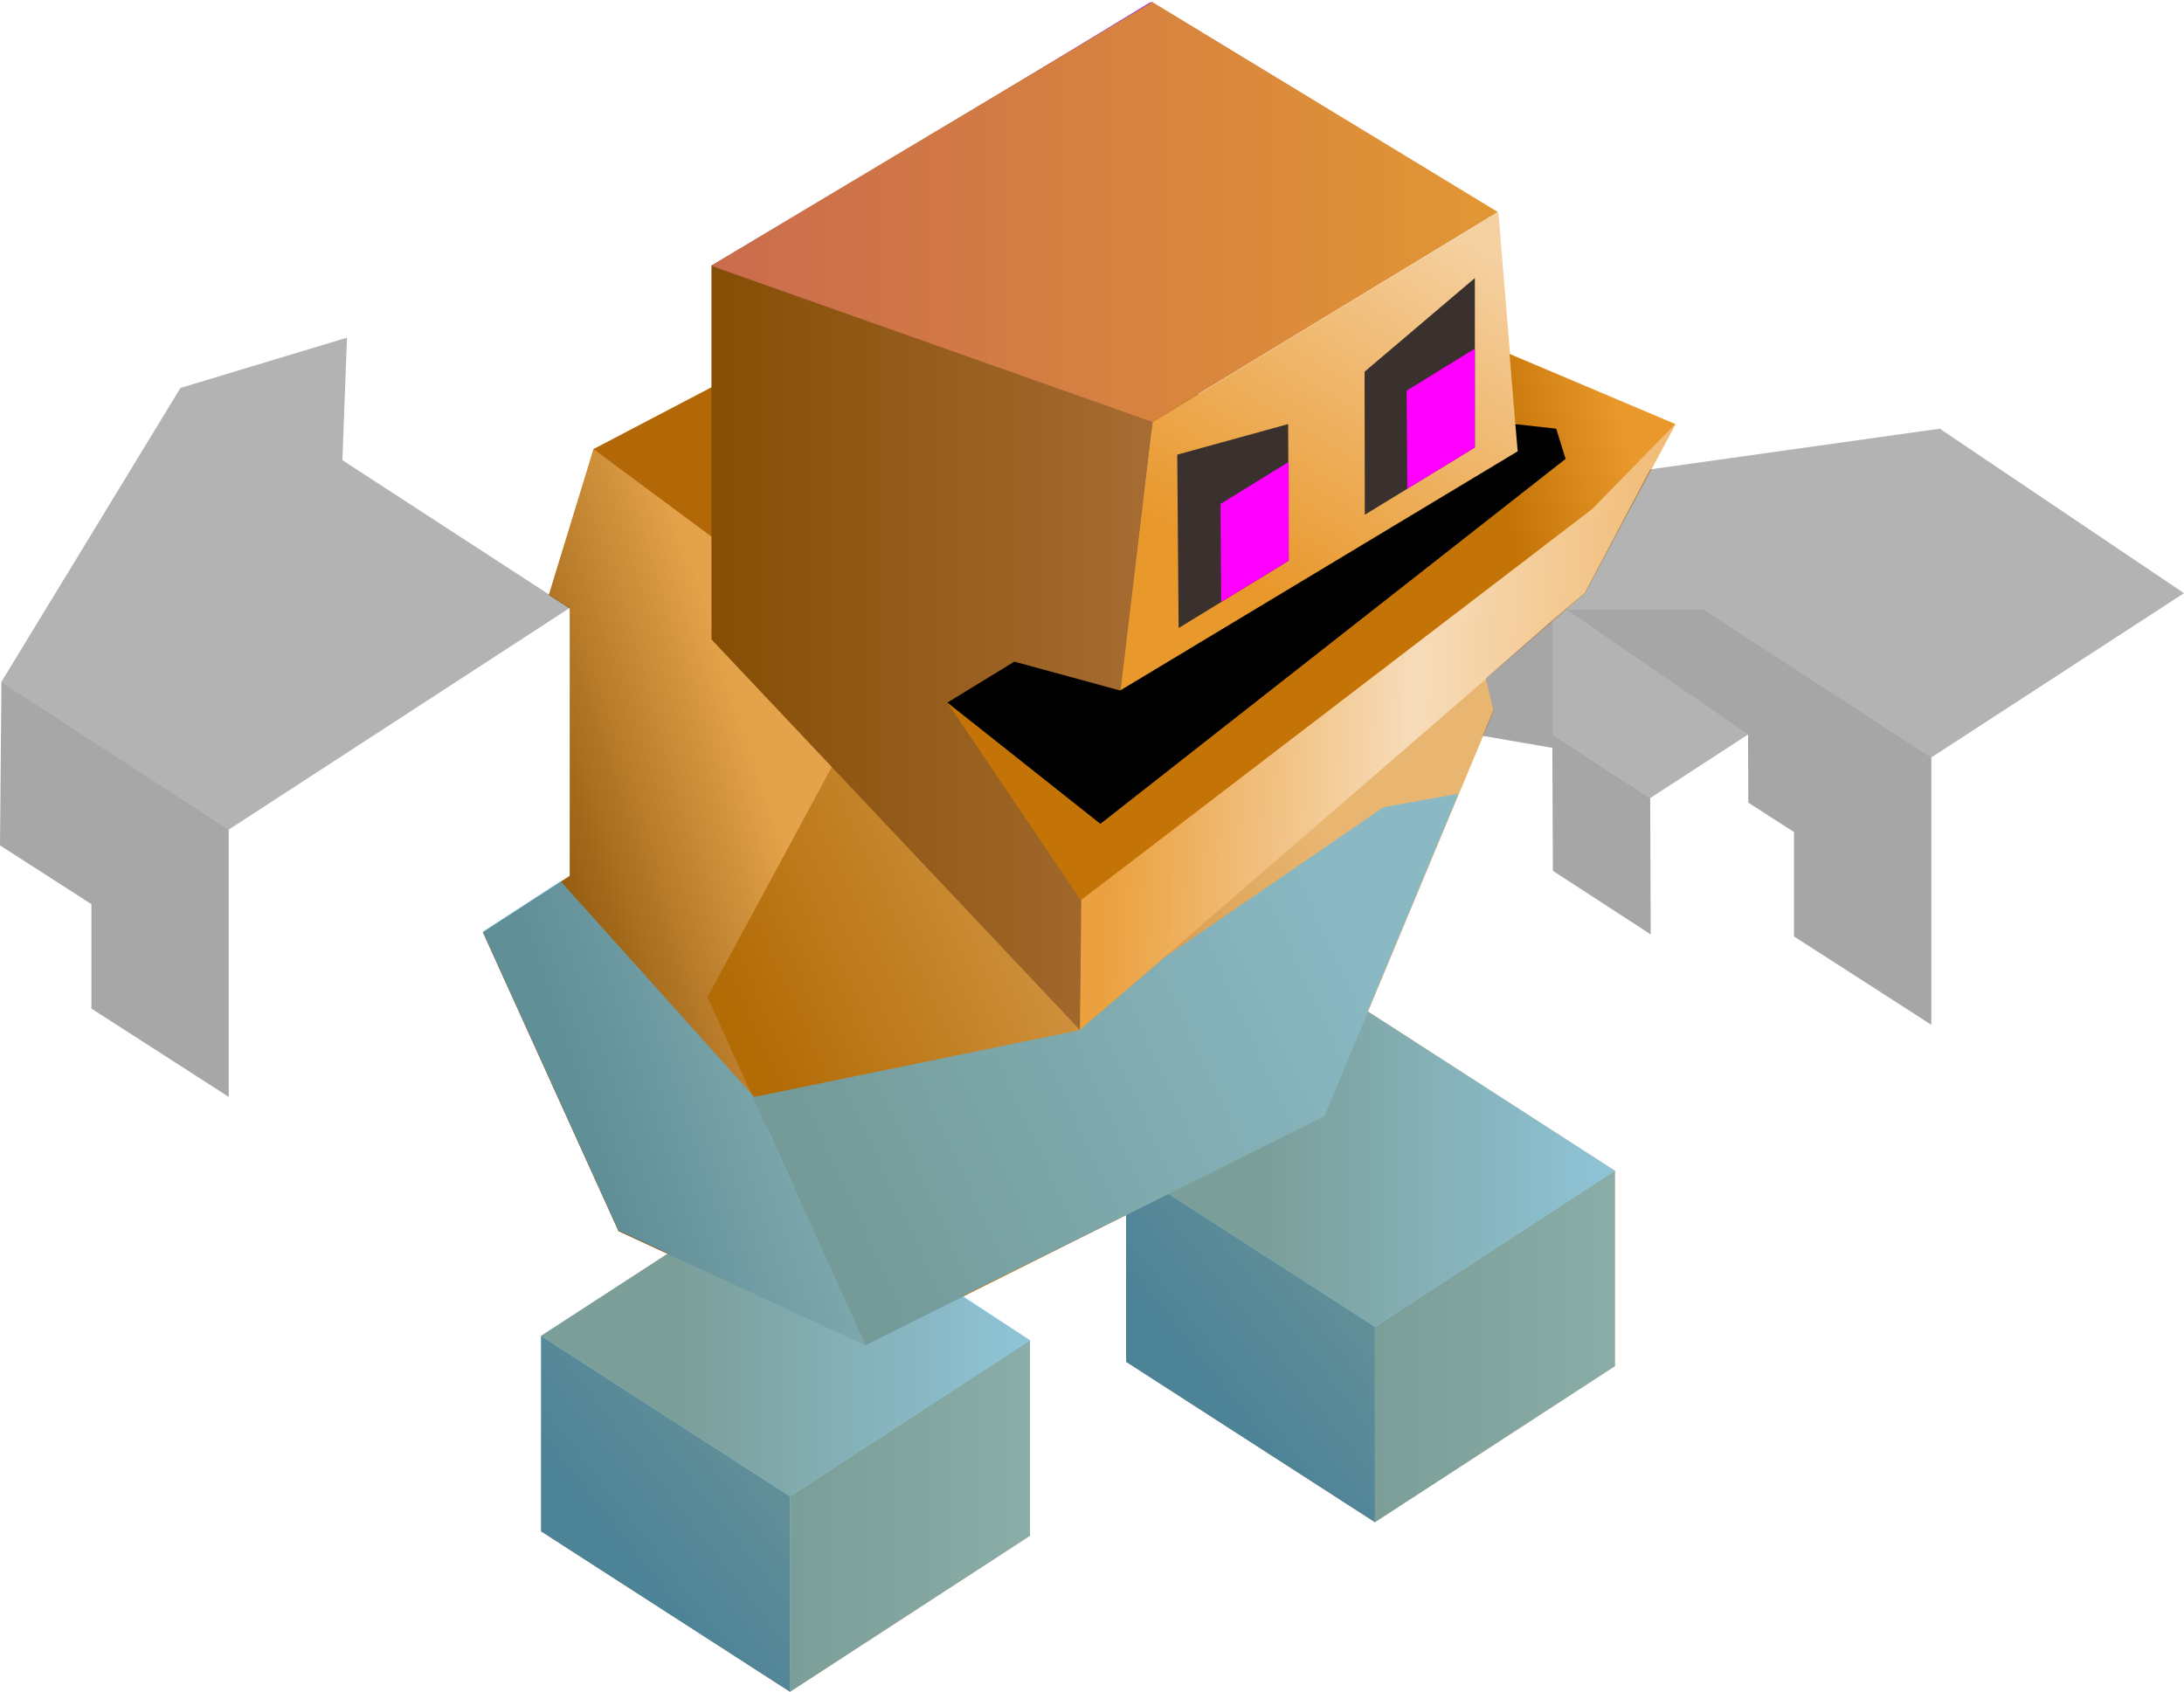 <?xml version="1.0" encoding="UTF-8" standalone="no"?>
<!-- Created with Inkscape (http://www.inkscape.org/) -->

<svg
   width="170.237mm"
   height="131.881mm"
   viewBox="0 0 170.237 131.881"
   version="1.1"
   id="svg1"
   inkscape:version="1.3 (0e150ed6c4, 2023-07-21)"
   sodipodi:docname="00 Info digging tribes overview.pdf"
   xml:space="preserve"
   inkscape:dataloss="true"
   xmlns:inkscape="http://www.inkscape.org/namespaces/inkscape"
   xmlns:sodipodi="http://sodipodi.sourceforge.net/DTD/sodipodi-0.dtd"
   xmlns:xlink="http://www.w3.org/1999/xlink"
   xmlns="http://www.w3.org/2000/svg"
   xmlns:svg="http://www.w3.org/2000/svg"><sodipodi:namedview
     id="namedview1"
     pagecolor="#ffffff"
     bordercolor="#000000"
     borderopacity="0.25"
     inkscape:showpageshadow="2"
     inkscape:pageopacity="0.0"
     inkscape:pagecheckerboard="0"
     inkscape:deskcolor="#d1d1d1"
     inkscape:document-units="mm"
     inkscape:zoom="0.11313708"
     inkscape:cx="22216.411"
     inkscape:cy="24594.058"
     inkscape:window-width="1920"
     inkscape:window-height="991"
     inkscape:window-x="-9"
     inkscape:window-y="-9"
     inkscape:window-maximized="1"
     inkscape:current-layer="layer1" /><defs
     id="defs1"><linearGradient
       id="linearGradient245"
       inkscape:collect="always"><stop
         style="stop-color:#c47307;stop-opacity:1;"
         offset="0"
         id="stop244" /><stop
         style="stop-color:#e9982c;stop-opacity:1;"
         offset="1"
         id="stop245" /></linearGradient><linearGradient
       id="linearGradient247"
       inkscape:collect="always"><stop
         style="stop-color:#523003;stop-opacity:1;"
         offset="0"
         id="stop246" /><stop
         style="stop-color:#854e05;stop-opacity:1;"
         offset="1"
         id="stop247" /></linearGradient><linearGradient
       id="linearGradient261"
       inkscape:collect="always"><stop
         style="stop-color:#c47307;stop-opacity:1;"
         offset="0.279"
         id="stop254" /><stop
         style="stop-color:#f5d0a0;stop-opacity:1;"
         offset="1"
         id="stop261" /></linearGradient><linearGradient
       id="linearGradient86"
       inkscape:collect="always"><stop
         style="stop-color:#b36b06;stop-opacity:1;"
         offset="0"
         id="stop85" /><stop
         style="stop-color:#e9b672;stop-opacity:1;"
         offset="1"
         id="stop86" /></linearGradient><linearGradient
       id="linearGradient241"
       inkscape:collect="always"><stop
         style="stop-color:#854e05;stop-opacity:1;"
         offset="0.106"
         id="stop240" /><stop
         style="stop-color:#e4a34a;stop-opacity:1;"
         offset="0.725"
         id="stop241" /></linearGradient><linearGradient
       id="linearGradient233-6"
       inkscape:collect="always"><stop
         style="stop-color:#854e05;stop-opacity:1;"
         offset="0.002"
         id="stop232" /><stop
         style="stop-color:#a66c33;stop-opacity:1;"
         offset="1"
         id="stop233" /></linearGradient><linearGradient
       id="linearGradient237"
       inkscape:collect="always"><stop
         style="stop-color:#e9982c;stop-opacity:1;"
         offset="0"
         id="stop237" /><stop
         style="stop-color:#f5d0a0;stop-opacity:1;"
         offset="1"
         id="stop236" /></linearGradient><linearGradient
       id="linearGradient88"
       inkscape:collect="always"><stop
         style="stop-color:#eba13f;stop-opacity:1;"
         offset="0"
         id="stop89" /><stop
         style="stop-color:#f7dcba;stop-opacity:1;"
         offset="0.409"
         id="stop88" /><stop
         style="stop-color:#eda341;stop-opacity:1;"
         offset="1"
         id="stop90" /></linearGradient><linearGradient
       id="linearGradient235"
       inkscape:collect="always"><stop
         style="stop-color:#c47307;stop-opacity:1;"
         offset="0.813"
         id="stop234" /><stop
         style="stop-color:#e9982c;stop-opacity:1;"
         offset="1"
         id="stop235" /></linearGradient><linearGradient
       id="linearGradient231"
       inkscape:collect="always"><stop
         style="stop-color:#ca6b4e;stop-opacity:1;"
         offset="0"
         id="stop230" /><stop
         style="stop-color:#e29733;stop-opacity:1;"
         offset="1"
         id="stop231" /></linearGradient><linearGradient
       inkscape:collect="always"
       xlink:href="#linearGradient241"
       id="linearGradient225-0-3-6"
       gradientUnits="userSpaceOnUse"
       x1="-3.929"
       y1="129.376"
       x2="19.982"
       y2="121.451" /><linearGradient
       inkscape:collect="always"
       xlink:href="#linearGradient245"
       id="linearGradient104"
       gradientUnits="userSpaceOnUse"
       x1="-641.153"
       y1="224.849"
       x2="-622.445"
       y2="224.849" /><linearGradient
       inkscape:collect="always"
       xlink:href="#linearGradient247"
       id="linearGradient107"
       gradientUnits="userSpaceOnUse"
       x1="-650.851"
       y1="232.297"
       x2="-641.153"
       y2="224.679" /><linearGradient
       inkscape:collect="always"
       xlink:href="#linearGradient261"
       id="linearGradient109"
       gradientUnits="userSpaceOnUse"
       x1="-660.549"
       y1="210.98"
       x2="-622.445"
       y2="210.98" /><linearGradient
       inkscape:collect="always"
       xlink:href="#linearGradient245"
       id="linearGradient111"
       gradientUnits="userSpaceOnUse"
       x1="-641.153"
       y1="224.849"
       x2="-622.445"
       y2="224.849" /><linearGradient
       inkscape:collect="always"
       xlink:href="#linearGradient247"
       id="linearGradient112"
       gradientUnits="userSpaceOnUse"
       x1="-650.851"
       y1="232.297"
       x2="-641.153"
       y2="224.679" /><linearGradient
       inkscape:collect="always"
       xlink:href="#linearGradient261"
       id="linearGradient113"
       gradientUnits="userSpaceOnUse"
       x1="-660.549"
       y1="210.98"
       x2="-622.445"
       y2="210.98" /><linearGradient
       inkscape:collect="always"
       xlink:href="#linearGradient86"
       id="linearGradient115"
       gradientUnits="userSpaceOnUse"
       x1="15.495"
       y1="143.974"
       x2="46.642"
       y2="129.631" /><linearGradient
       inkscape:collect="always"
       xlink:href="#linearGradient233-6"
       id="linearGradient116"
       gradientUnits="userSpaceOnUse"
       x1="162.983"
       y1="13.481"
       x2="180.955"
       y2="13.481" /><linearGradient
       inkscape:collect="always"
       xlink:href="#linearGradient237"
       id="linearGradient117"
       gradientUnits="userSpaceOnUse"
       x1="185.119"
       y1="11.752"
       x2="194.544"
       y2="-2.527" /><linearGradient
       inkscape:collect="always"
       xlink:href="#linearGradient88"
       id="linearGradient118"
       gradientUnits="userSpaceOnUse"
       x1="179.07"
       y1="27.061"
       x2="208.661"
       y2="28.302" /><linearGradient
       inkscape:collect="always"
       xlink:href="#linearGradient235"
       id="linearGradient119"
       gradientUnits="userSpaceOnUse"
       gradientTransform="translate(1602.254,-2121.68)"
       x1="-628.887"
       y1="154.831"
       x2="-575.385"
       y2="142.311" /><linearGradient
       inkscape:collect="always"
       xlink:href="#linearGradient231"
       id="linearGradient120"
       gradientUnits="userSpaceOnUse"
       gradientTransform="translate(1602.254,-2121.68)"
       x1="-647.622"
       y1="122.466"
       x2="-585.726"
       y2="122.466" /></defs><g
     inkscape:label="Capa 1"
     inkscape:groupmode="layer"
     id="layer1"
     transform="translate(-2513.469,-645.202)"><g
       id="g120"
       transform="translate(40.559,-151.494)"><g
         id="g158-5"
         transform="translate(1573.389,2812.432)"
         inkscape:export-filename="unit_gollem-mineral_transparent.svg"
         inkscape:export-xdpi="96"
         inkscape:export-ydpi="96"><g
           id="g48-0-0-5-0-6-6"
           transform="translate(1647.847,-2135.625)"><path
             style="fill:url(#linearGradient104);stroke:none;stroke-width:0.434;stroke-dasharray:none;stroke-opacity:0"
             d="m -641.153,223.313 18.707,-12.162 v 15.236 l -18.707,12.162 z"
             id="path46-9-0-1-9-6-90" /><path
             style="fill:url(#linearGradient107);stroke:none;stroke-width:0.434;stroke-dasharray:none;stroke-opacity:0"
             d="m -641.153,223.313 -19.397,-12.503 -2.1e-4,15.236 19.397,12.503"
             id="path47-7-9-7-5-1-3" /><path
             style="fill:url(#linearGradient109);stroke:none;stroke-width:0.434;stroke-dasharray:none;stroke-opacity:0"
             d="m -660.549,210.81 18.707,-12.162 19.397,12.503 -18.707,12.162"
             id="path48-7-5-4-2-3-1" /></g><g
           id="g48-5-0-4-3-1"
           transform="translate(1602.254,-2122.404)"><path
             style="fill:url(#linearGradient111);stroke:none;stroke-width:0.434;stroke-dasharray:none;stroke-opacity:0"
             d="m -641.153,223.313 18.707,-12.162 v 15.236 l -18.707,12.162 z"
             id="path46-93-2-3-6-3" /><path
             style="fill:url(#linearGradient112);stroke:none;stroke-width:0.434;stroke-dasharray:none;stroke-opacity:0"
             d="m -641.153,223.313 -19.397,-12.503 -2.1e-4,15.236 19.397,12.503"
             id="path47-17-2-4-3-1" /><path
             style="fill:url(#linearGradient113);stroke:none;stroke-width:0.434;stroke-dasharray:none;stroke-opacity:0"
             d="m -660.549,210.81 18.707,-12.162 19.397,12.503 -18.707,12.162"
             id="path48-1-4-1-80-6" /></g><g
           id="g33-4-8-3-8-9-9-2"
           transform="matrix(1.368,0,0,1.368,941.263,-2122.845)"><path
             style="fill:#b26806;fill-opacity:1;stroke:none;stroke-width:0.371;stroke-dasharray:none;stroke-opacity:0"
             d="M 6.924,145.12 1.948,112.97 l 1.353,-9.083 14.496,-7.595 18.938,0.162 3.788,15.837 -9.644,23.109 z"
             id="path16-5-6-4-2-8-7-5"
             sodipodi:nodetypes="cccccccc" /><path
             style="fill:url(#linearGradient115);stroke:none;stroke-width:0.371;stroke-dasharray:none;stroke-opacity:0"
             d="m 18.798,154.958 -9.002,-19.839 7.576,-24.725 14.496,-7.595 18.938,0.162 3.788,15.837 -9.644,23.109 z"
             id="path16-9-1-1-4-3-4-89-8"
             sodipodi:nodetypes="cccccccc" /><path
             style="fill:url(#linearGradient225-0-3-6);stroke:none;stroke-width:0.434;stroke-dasharray:none;stroke-opacity:0"
             d="m 18.798,154.958 -14.072,-6.506 -7.729,-17.034 4.95,-3.212 V 112.97 L 0.755,112.196 3.301,103.887 19.982,116.258 9.796,135.119 Z"
             id="path17-9-2-6-2-2-1-3"
             sodipodi:nodetypes="cccccccccc" /></g><g
           id="g23-6-2-0-2-4-5-0"
           transform="matrix(1.914,0,0,1.789,643.025,-1991.44)"><path
             id="path1-9-9-4-8-7-7-8-5-28-4-4-2-8"
             style="fill:url(#linearGradient116);stroke:none;stroke-width:0.415;stroke-dasharray:none;stroke-opacity:0"
             d="m 166.879,-4.343 7e-5,1.3e-4 -3.895,2.343 5.2e-4,16.282 15.011,17.023 0.158,-11.173 -5.542,-3.099 6.778,1.98 1.566,-14.205 z"
             sodipodi:nodetypes="cccccccccc" /><path
             style="fill:url(#linearGradient117);stroke:none;stroke-width:0.415;stroke-dasharray:none;stroke-opacity:0"
             d="m 195.031,-4.343 0.809,10.495 -16.193,10.354 1.308,-11.698"
             id="path2-0-0-8-8-7-9-9-9-7-5-0-0-1"
             sodipodi:nodetypes="cccc" /><rect
             style="fill:#9b2aff;fill-opacity:1;stroke:none;stroke-width:0.053;stroke-dasharray:none;stroke-opacity:1"
             id="rect4-9-3-7-9-8-3-7-9-2-9-0-3-7-2-1-0-6"
             width="16.789"
             height="16.789"
             x="95.539"
             y="-120.296"
             transform="matrix(0.838,0.545,-0.838,0.545,0,0)" /><g
             id="g16-5-1-7-6-1-33-8-8-3-7"
             transform="translate(31.972,-304.098)"><g
               id="g22-6-4-8-3-3-57-0"><path
                 id="path214-0-3-5-7-5-8-4-4-3-0-9-4-8"
                 style="fill:#3a302d;fill-opacity:1;stroke:#020202;stroke-width:0.939;stroke-dasharray:none;stroke-opacity:0"
                 d="m 162.102,302.633 -4.492,4.082 0.01,6.232 4.482,-2.932 z m -7.604,6.364 -4.517,1.331 0.057,7.555 4.483,-2.932 z" /><path
                 id="path215-2-6-2-5-4-5-0-2-97-9-5-3-2"
                 style="fill:#ff00ff;fill-opacity:1;stroke:#020202;stroke-width:0.939;stroke-dasharray:none;stroke-opacity:0"
                 d="m 162.102,305.708 -2.779,1.833 0.028,4.273 2.751,-1.799 z m -7.58,4.935 -2.779,1.834 0.028,4.273 2.751,-1.799 z" /></g></g><path
             style="fill:url(#linearGradient118);fill-opacity:1;stroke:none;stroke-width:0.415;stroke-dasharray:none;stroke-opacity:0"
             d="m 178.097,19.986 -0.102,11.32 20.574,-19.044 3.683,-7.361 -6.744,-3.057 0.332,4.309 0.909,-0.282"
             id="path2-0-0-8-8-0-2-8-6-3-9-2-2-1"
             sodipodi:nodetypes="ccccccc" /><path
             style="fill:#4e3a30;fill-opacity:1;stroke:none;stroke-width:0.434;stroke-dasharray:none;stroke-opacity:0"
             d="m 180.955,-13.494 -17.971,11.494 17.971,6.808 v -18.302"
             id="path21-3-9-5-0-2-5-7-5" /></g><path
           style="fill:url(#linearGradient119);stroke:none;stroke-width:0.434;stroke-dasharray:none;stroke-opacity:0"
           d="m 973.367,-1960.966 12.971,3.543 32.6,-22.561 1.244,-1.906 -2.546,-0.781 -0.451,-5.469 12.907,5.469 -6.448,6.606 -39.877,30.508 z"
           id="path45-5-7-1-8-44-2"
           sodipodi:nodetypes="cccccccccc" /><path
           id="path20-6-2-7-99-9-6-4-3"
           style="fill:#000000;fill-opacity:1;stroke:none;stroke-width:0.803;stroke-dasharray:none;stroke-opacity:0"
           d="m 1017.637,-1982.672 0.184,2.117 -30.99,18.647 -8.245,-2.25 -5.219,3.192 11.926,9.452 36.261,-28.449 -0.729,-2.355 z"
           sodipodi:nodetypes="ccccccccc" /><path
           style="fill:url(#linearGradient120);fill-opacity:1;stroke:#020202;stroke-width:0.265;stroke-opacity:0"
           d="m 989.335,-1982.837 26.938,-16.372 -26.938,-16.372 -34.393,20.564 z"
           id="path32-2-2-7-6-7" /><path
           id="path1-57-4-4-3-5"
           style="fill:#000000;fill-opacity:0.3;stroke:none;stroke-width:0.265;stroke-opacity:1"
           d="m 1050.723,-1982.318 -22.574,3.171 -5.104,9.644 -1.49,1.252 10.787,0.044 17.718,11.519 19.697,-12.806 z m -30.201,14.94 v 8.9 l 7.627,4.958 7.627,-4.958 -14.22,-9.773 z"
           sodipodi:nodetypes="cccccccccccccc" /><path
           id="path3-31-6-1-19-8"
           style="fill:#000000;fill-opacity:0.35;stroke:none;stroke-width:0.265;stroke-opacity:1"
           d="m 1015.338,-1962.841 0.59,2.466 -0.835,2.001 5.429,0.937 0.04,9.584 7.627,4.959 -0.04,-10.625 -7.627,-4.958 v -8.9 z m 6.218,-5.409 14.22,9.773 0.02,5.312 3.564,2.291 v 8.139 l 10.701,6.884 v -20.837 l -17.718,-11.519 z"
           sodipodi:nodetypes="ccccccccccccccccccc" /><path
           style="fill:#010500;fill-opacity:0.35;stroke:none;stroke-width:0.265;stroke-opacity:1"
           d="m 917.35,-1930.228 v -20.837 l -17.718,-11.519 -0.111,12.749 7.127,4.583 v 8.139 z"
           id="path4-7-4-8-9-38" /><path
           style="fill:#000000;fill-opacity:0.3;stroke:none;stroke-width:0.265;stroke-opacity:1"
           d="m 917.35,-1951.065 26.577,-17.278 -17.718,-11.519 0.358,-9.551 -12.979,3.919 -13.956,22.91"
           id="path5-9-0-5-4-9" /></g><path
         id="path16-9-1-1-4-3-4-89-49-2-7"
         style="fill:#49bcfd;fill-opacity:0.592;stroke:none;stroke-width:0.508;stroke-dasharray:none;stroke-opacity:0"
         d="m 2586.601,858.564 -5.851,1.059 -17.018,11.678 -6.672,5.701 -25.356,5.203 -15.103,-16.814 -6.055,3.929 10.57,23.295 3.873,1.791 -9.921,6.421 0.026,15.248 19.396,12.503 18.707,-12.162 v -15.236 l -5.235,-3.461 12.723,-6.299 v 11.433 l 19.397,12.503 18.707,-12.162 v -15.236 l -19.273,-12.422 z"
         sodipodi:nodetypes="cccccccccccccccccccccc" /></g></g></svg>
